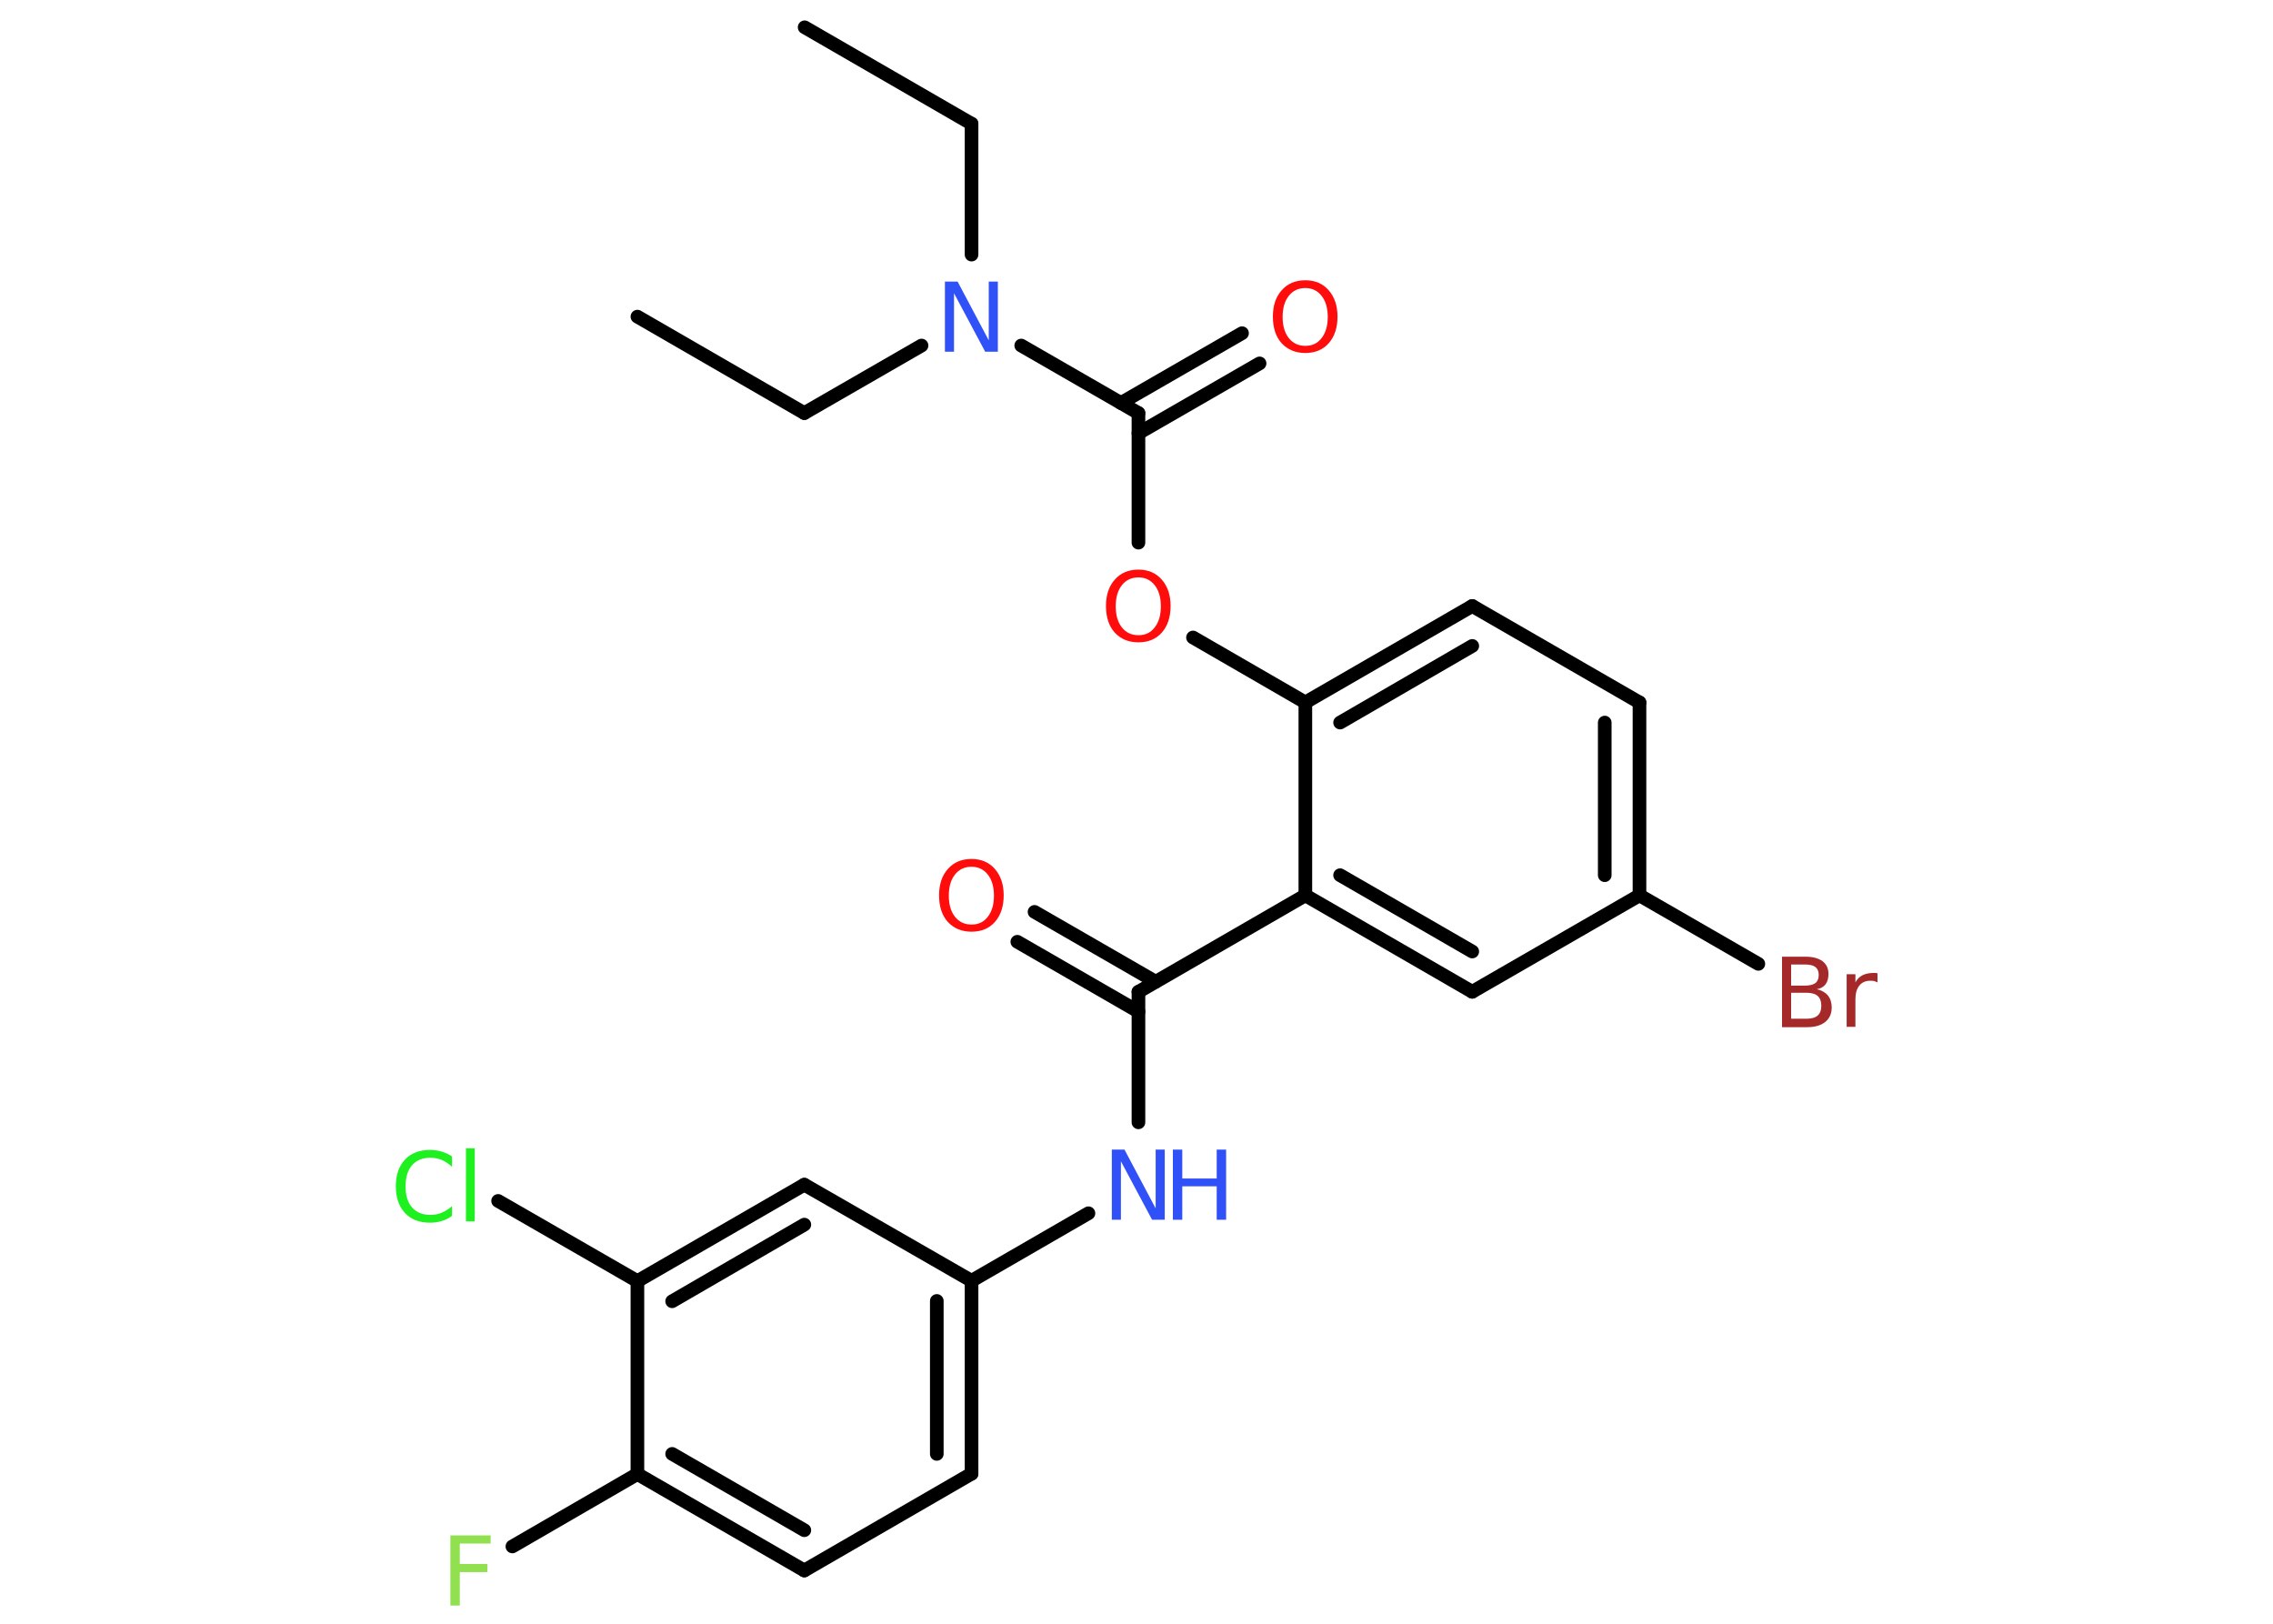 <?xml version='1.0' encoding='UTF-8'?>
<!DOCTYPE svg PUBLIC "-//W3C//DTD SVG 1.1//EN" "http://www.w3.org/Graphics/SVG/1.1/DTD/svg11.dtd">
<svg version='1.2' xmlns='http://www.w3.org/2000/svg' xmlns:xlink='http://www.w3.org/1999/xlink' width='70.0mm' height='50.0mm' viewBox='0 0 70.0 50.0'>
  <desc>Generated by the Chemistry Development Kit (http://github.com/cdk)</desc>
  <g stroke-linecap='round' stroke-linejoin='round' stroke='#000000' stroke-width='.42' fill='#FF0D0D'>
    <rect x='.0' y='.0' width='70.0' height='50.0' fill='#FFFFFF' stroke='none'/>
    <g id='mol1' class='mol'>
      <line id='mol1bnd1' class='bond' x1='24.78' y1='.84' x2='29.92' y2='3.81'/>
      <line id='mol1bnd2' class='bond' x1='29.92' y1='3.81' x2='29.92' y2='7.84'/>
      <line id='mol1bnd3' class='bond' x1='28.38' y1='10.64' x2='24.77' y2='12.72'/>
      <line id='mol1bnd4' class='bond' x1='24.77' y1='12.72' x2='19.63' y2='9.75'/>
      <line id='mol1bnd5' class='bond' x1='31.45' y1='10.64' x2='35.06' y2='12.72'/>
      <g id='mol1bnd6' class='bond'>
        <line x1='34.52' y1='12.41' x2='38.25' y2='10.26'/>
        <line x1='35.06' y1='13.34' x2='38.79' y2='11.19'/>
      </g>
      <line id='mol1bnd7' class='bond' x1='35.06' y1='12.72' x2='35.06' y2='16.71'/>
      <line id='mol1bnd8' class='bond' x1='36.74' y1='19.63' x2='40.2' y2='21.63'/>
      <g id='mol1bnd9' class='bond'>
        <line x1='45.34' y1='18.66' x2='40.2' y2='21.63'/>
        <line x1='45.34' y1='19.89' x2='41.27' y2='22.25'/>
      </g>
      <line id='mol1bnd10' class='bond' x1='45.34' y1='18.66' x2='50.49' y2='21.63'/>
      <g id='mol1bnd11' class='bond'>
        <line x1='50.49' y1='27.57' x2='50.49' y2='21.63'/>
        <line x1='49.42' y1='26.95' x2='49.42' y2='22.25'/>
      </g>
      <line id='mol1bnd12' class='bond' x1='50.49' y1='27.57' x2='54.15' y2='29.68'/>
      <line id='mol1bnd13' class='bond' x1='50.49' y1='27.57' x2='45.34' y2='30.54'/>
      <g id='mol1bnd14' class='bond'>
        <line x1='40.2' y1='27.57' x2='45.34' y2='30.54'/>
        <line x1='41.27' y1='26.95' x2='45.34' y2='29.3'/>
      </g>
      <line id='mol1bnd15' class='bond' x1='40.2' y1='21.63' x2='40.2' y2='27.57'/>
      <line id='mol1bnd16' class='bond' x1='40.2' y1='27.57' x2='35.06' y2='30.54'/>
      <g id='mol1bnd17' class='bond'>
        <line x1='35.06' y1='31.15' x2='31.33' y2='29.0'/>
        <line x1='35.59' y1='30.23' x2='31.86' y2='28.08'/>
      </g>
      <line id='mol1bnd18' class='bond' x1='35.06' y1='30.54' x2='35.06' y2='34.56'/>
      <line id='mol1bnd19' class='bond' x1='33.52' y1='37.36' x2='29.92' y2='39.44'/>
      <g id='mol1bnd20' class='bond'>
        <line x1='29.92' y1='45.38' x2='29.92' y2='39.44'/>
        <line x1='28.85' y1='44.77' x2='28.85' y2='40.06'/>
      </g>
      <line id='mol1bnd21' class='bond' x1='29.92' y1='45.38' x2='24.77' y2='48.36'/>
      <g id='mol1bnd22' class='bond'>
        <line x1='19.63' y1='45.39' x2='24.77' y2='48.36'/>
        <line x1='20.7' y1='44.77' x2='24.77' y2='47.12'/>
      </g>
      <line id='mol1bnd23' class='bond' x1='19.63' y1='45.39' x2='15.78' y2='47.62'/>
      <line id='mol1bnd24' class='bond' x1='19.63' y1='45.39' x2='19.63' y2='39.45'/>
      <line id='mol1bnd25' class='bond' x1='19.63' y1='39.45' x2='15.34' y2='36.98'/>
      <g id='mol1bnd26' class='bond'>
        <line x1='24.77' y1='36.48' x2='19.63' y2='39.45'/>
        <line x1='24.77' y1='37.71' x2='20.7' y2='40.07'/>
      </g>
      <line id='mol1bnd27' class='bond' x1='29.92' y1='39.44' x2='24.77' y2='36.48'/>
      <path id='mol1atm3' class='atom' d='M29.1 8.67h.39l.96 1.81v-1.81h.28v2.16h-.39l-.96 -1.8v1.8h-.28v-2.16z' stroke='none' fill='#3050F8'/>
      <path id='mol1atm7' class='atom' d='M40.2 8.87q-.32 .0 -.51 .24q-.19 .24 -.19 .65q.0 .41 .19 .65q.19 .24 .51 .24q.32 .0 .5 -.24q.19 -.24 .19 -.65q.0 -.41 -.19 -.65q-.19 -.24 -.5 -.24zM40.2 8.63q.45 .0 .72 .31q.27 .31 .27 .81q.0 .51 -.27 .82q-.27 .3 -.72 .3q-.45 .0 -.73 -.3q-.27 -.3 -.27 -.82q.0 -.51 .27 -.81q.27 -.31 .73 -.31z' stroke='none'/>
      <path id='mol1atm8' class='atom' d='M35.06 17.78q-.32 .0 -.51 .24q-.19 .24 -.19 .65q.0 .41 .19 .65q.19 .24 .51 .24q.32 .0 .5 -.24q.19 -.24 .19 -.65q.0 -.41 -.19 -.65q-.19 -.24 -.5 -.24zM35.06 17.54q.45 .0 .72 .31q.27 .31 .27 .81q.0 .51 -.27 .82q-.27 .3 -.72 .3q-.45 .0 -.73 -.3q-.27 -.3 -.27 -.82q.0 -.51 .27 -.81q.27 -.31 .73 -.31z' stroke='none'/>
      <path id='mol1atm13' class='atom' d='M55.16 30.58v.79h.47q.24 .0 .35 -.1q.11 -.1 .11 -.3q.0 -.2 -.11 -.3q-.11 -.1 -.35 -.1h-.47zM55.16 29.7v.65h.43q.21 .0 .32 -.08q.1 -.08 .1 -.25q.0 -.16 -.1 -.24q-.1 -.08 -.32 -.08h-.43zM54.87 29.46h.74q.33 .0 .52 .14q.18 .14 .18 .39q.0 .2 -.09 .32q-.09 .12 -.27 .15q.22 .05 .34 .19q.12 .15 .12 .37q.0 .29 -.2 .45q-.2 .16 -.56 .16h-.77v-2.16zM57.82 30.25q-.05 -.02 -.1 -.04q-.05 -.01 -.12 -.01q-.22 .0 -.34 .15q-.12 .15 -.12 .42v.85h-.27v-1.62h.27v.25q.08 -.15 .22 -.22q.14 -.07 .33 -.07q.03 .0 .06 .0q.03 .0 .07 .01v.27z' stroke='none' fill='#A62929'/>
      <path id='mol1atm17' class='atom' d='M29.92 26.69q-.32 .0 -.51 .24q-.19 .24 -.19 .65q.0 .41 .19 .65q.19 .24 .51 .24q.32 .0 .5 -.24q.19 -.24 .19 -.65q.0 -.41 -.19 -.65q-.19 -.24 -.5 -.24zM29.92 26.45q.45 .0 .72 .31q.27 .31 .27 .81q.0 .51 -.27 .82q-.27 .3 -.72 .3q-.45 .0 -.73 -.3q-.27 -.3 -.27 -.82q.0 -.51 .27 -.81q.27 -.31 .73 -.31z' stroke='none'/>
      <g id='mol1atm18' class='atom'>
        <path d='M34.24 35.4h.39l.96 1.81v-1.81h.28v2.16h-.39l-.96 -1.8v1.8h-.28v-2.16z' stroke='none' fill='#3050F8'/>
        <path d='M36.12 35.4h.29v.89h1.06v-.89h.29v2.16h-.29v-1.03h-1.06v1.03h-.29v-2.16z' stroke='none' fill='#3050F8'/>
      </g>
      <path id='mol1atm23' class='atom' d='M13.87 47.28h1.24v.25h-.95v.63h.85v.25h-.85v1.03h-.29v-2.16z' stroke='none' fill='#90E050'/>
      <path id='mol1atm25' class='atom' d='M13.92 35.62v.31q-.15 -.14 -.31 -.21q-.17 -.07 -.35 -.07q-.37 .0 -.57 .23q-.2 .23 -.2 .65q.0 .43 .2 .65q.2 .23 .57 .23q.19 .0 .35 -.07q.17 -.07 .31 -.2v.3q-.15 .11 -.32 .16q-.17 .05 -.36 .05q-.49 .0 -.77 -.3q-.28 -.3 -.28 -.82q.0 -.52 .28 -.82q.28 -.3 .77 -.3q.19 .0 .36 .05q.17 .05 .32 .15zM14.35 35.36h.27v2.25h-.27v-2.25z' stroke='none' fill='#1FF01F'/>
    </g>
  </g>
</svg>
